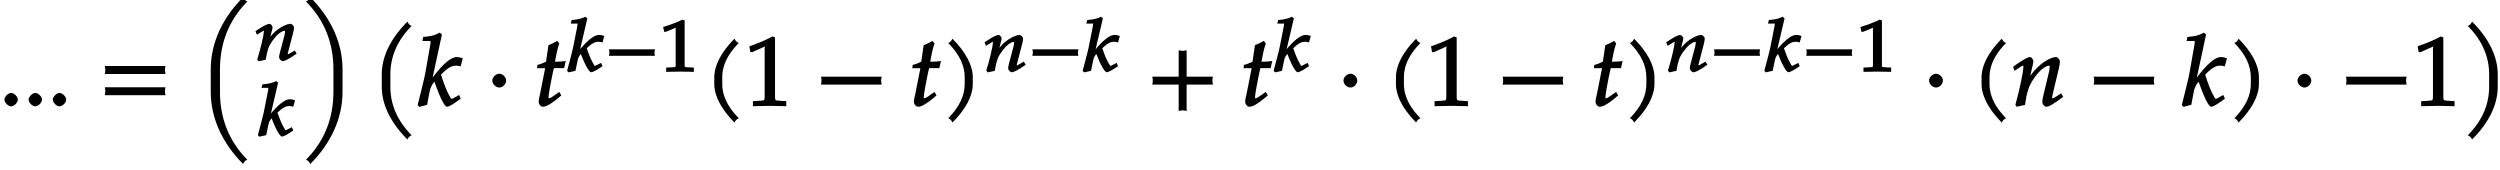 <svg xmlns="http://www.w3.org/2000/svg" xmlns:xlink="http://www.w3.org/1999/xlink" width="412" height="28" viewBox="0 0 309 21"><defs><symbol overflow="visible" id="a"><path d="M2.313-.766c0-.359-.454-.828-.829-.828-.359 0-.828.469-.828.828 0 .36.469.829.813.829.39 0 .843-.454.843-.829zm0 0"/></symbol><symbol overflow="visible" id="b"><path d="M8.266-4.078a1.419 1.419 0 0 1-.047-.36c0-.109.015-.234.062-.484h-7.5c.063.25.063.375.063.484 0 .125 0 .235-.063.5h7.5zm0 2.625a1.332 1.332 0 0 1-.047-.36c0-.109.015-.234.062-.484h-7.5c.063.25.063.375.063.485 0 .125 0 .25-.063.5h7.5zm0 0"/></symbol><symbol overflow="visible" id="c"><path d="M5.875-12.953c-.078-.047-.14-.094-.203-.14-.047-.063-.11-.126-.203-.329-2.516 2.516-4 5.61-4 8.922v2.75c0 3.328 1.484 6.422 4 8.938.093-.204.156-.266.203-.329.062-.062.125-.109.312-.203C3.625 4.266 2.61 1.406 2.61-1.75V-4.5c0-3.14 1.016-6 3.375-8.39zm0 0"/></symbol><symbol overflow="visible" id="f"><path d="M5.36-1.75V-4.5c0-3.313-1.47-6.406-3.985-8.922-.11.203-.156.266-.219.328-.062.047-.11.094-.312.203C3.219-10.5 4.234-7.64 4.234-4.5v2.75c0 3.156-1.015 6.016-3.39 8.406.203.094.25.14.312.203.063.063.11.125.219.329 2.516-2.516 3.984-5.61 3.984-8.938zm0 0"/></symbol><symbol overflow="visible" id="g"><path d="M4.953-9.938a.595.595 0 0 1-.203-.14c-.047-.063-.094-.125-.203-.328-2.016 2-3.172 4.265-3.172 6.515v1.532c0 2.265 1.156 4.515 3.172 6.515.11-.203.156-.265.203-.312.063-.063.125-.11.313-.203-1.844-1.875-2.625-3.907-2.625-6v-1.532c0-2.078.78-4.125 2.624-5.984zm0 0"/></symbol><symbol overflow="visible" id="h"><path d="M5.36-5.922a2.204 2.204 0 0 0-.563-.11c-.797 0-1.89.97-3.39 3.063l.25.094 1.28-5.938-.265-.234c-.75.375-1.063.438-2.047.531l-.094.5h.735c.28 0 .265-.046.265.157 0 .109-.015.203-.031.296L.937-4.358c-.156.89-.359 1.718-1 4.25l.204.234.968-.25.297-1.578c.11-.578.36-1.016.61-1.281C2.766-.844 3.28.109 3.578.109c.156 0 .547-.187 1.078-.562l.61-.438-.204-.453-.671.375c-.172.094-.141.078-.25.078-.11 0-.094-.03-.204-.234-.421-.766-.656-1.313-1.109-2.734l.125-.125c.735-.72 1.188-.985 1.781-.985.094 0 .22.016.516.094l.266-1zm0 0"/></symbol><symbol overflow="visible" id="i"><path d="M2.516-3.125c0-.422-.407-.844-.844-.844-.422 0-.86.422-.86.844 0 .438.438.86.86.86.437 0 .844-.422.844-.86zm0 0"/></symbol><symbol overflow="visible" id="j"><path d="M3.703-5.516c-.453.047-.86.063-1.156.063.172-.984.297-1.578.531-2.25l-.25-.328a7.16 7.16 0 0 1-1.094.531l-.296 2.031c-.391.203-.704.328-1.063.407l-.047.406h1l-.64 3.25C.625-1.11.53-.813.53-.5c0 .297.266.61.5.61.422 0 .922-.282 1.86-1.032.218-.172.14-.125.437-.36l-.25-.437-.672.469c-.36.25-.484.313-.625.313-.093 0-.031.046-.031-.11 0-.297.156-1.234.516-3l.14-.61h1.266l.203-.89zm0 0"/></symbol><symbol overflow="visible" id="m"><path d="M4.203-7.828a.735.735 0 0 1-.187-.14c-.063-.063-.11-.126-.22-.329-1.593 1.61-2.5 3.266-2.5 4.781v.797c0 1.516.907 3.172 2.5 4.781.11-.203.157-.265.22-.328.062-.062.125-.109.312-.203C2.875.063 2.281-1.344 2.281-2.719v-.797c0-1.39.594-2.78 2.047-4.25zm0 0"/></symbol><symbol overflow="visible" id="n"><path d="M5.125-.094v-.484l-.75-.047c-.656-.031-.64-.031-.64-.656v-7.172l-.313-.125c-.875.469-1.61.781-2.86 1.219l.125.718h.235l1.547-.687.031-.016c.063 0-.047-.015-.047.266v5.797c0 .625.016.625-.64.656L1-.578v.625L3.125 0l2 .047zm0 0"/></symbol><symbol overflow="visible" id="o"><path d="M8.266-2.766a1.332 1.332 0 0 1-.047-.359c0-.11.015-.234.062-.484h-7.5c.063.25.063.375.063.484 0 .125 0 .25-.063.5h7.5zm0 0"/></symbol><symbol overflow="visible" id="p"><path d="M3.766-2.719v-.797c0-1.515-.907-3.171-2.516-4.78-.11.202-.156.265-.203.327-.063.063-.125.11-.313.203 1.438 1.47 2.032 2.86 2.032 4.25v.797c0 1.375-.594 2.781-2.032 4.25.188.094.25.14.313.203.047.063.094.125.203.329C2.86.452 3.766-1.204 3.766-2.72zm0 0"/></symbol><symbol overflow="visible" id="q"><path d="M8.266-2.766a1.332 1.332 0 0 1-.047-.359c0-.11.015-.234.062-.484h-3.25v-3.266c-.25.063-.375.078-.484.078-.125 0-.25-.016-.5-.078v3.266H.78c.063.25.063.375.063.484 0 .125 0 .25-.063.5h3.266V.641c.25-.063.375-.079.5-.079.11 0 .234.016.484.079v-3.266h3.25zm0 0"/></symbol><symbol overflow="visible" id="r"><path d="M6.234-1.25l-.171-.297-.454.297c-.343.219-.5.313-.625.313-.078 0-.03.03-.03-.11 0-.047.015-.187.03-.234l.782-3.297c.093-.344.14-.688.14-.89 0-.266-.265-.563-.5-.563-.5 0-1.437.5-2.14 1.156-.454.422-.797.828-1.407 1.703l.235.094.453-1.938c.047-.203.078-.343.078-.484 0-.25-.234-.531-.406-.531-.266 0-.828.312-1.703.922l-.391.296.172.485.547-.36c.437-.28.39-.265.469-.265.14 0 .078 0 .078.172 0 .61-.5 2.922-.985 4.656l.172.25c.36-.094.625-.172 1.016-.234.234-1.625.468-2.313 1-3.125.656-1.016 1.453-1.72 1.984-1.72.125 0 .063-.015.063.157 0 .219-.032.469-.141.86l-.61 2.53c-.109.438-.156.72-.156.907 0 .297.266.61.5.61.313 0 .829-.282 2.079-1.22zm0 0"/></symbol><symbol overflow="visible" id="s"><path d="M4.484-2.36v-1.53c0-2.25-1.156-4.516-3.171-6.516-.11.203-.157.265-.22.328-.046.062-.109.11-.312.203 1.86 1.86 2.64 3.906 2.64 5.984v1.532c0 2.093-.78 4.125-2.64 6 .203.093.266.14.313.203.062.047.11.11.218.312 2.016-2 3.172-4.25 3.172-6.515zm0 0"/></symbol><symbol overflow="visible" id="d"><path d="M5.156-.984L5-1.234 4.594-1c-.282.172-.39.234-.469.234-.078 0 .016.063.016-.046 0-.032-.032-.032.015-.157l.64-2.453c.063-.265.11-.515.11-.656 0-.203-.265-.453-.453-.453-.406 0-1.187.375-1.766.86-.359.312-.624.608-1.124 1.25l.265.093.36-1.422c.046-.156.062-.266.062-.36 0-.187-.234-.421-.375-.421-.203 0-.703.218-1.39.687l-.344.219.172.438.5-.297c.343-.204.265-.188.343-.188.11 0 .016-.047.016.094 0 .453-.406 2.156-.813 3.453l.172.219c.313-.078.531-.125.875-.188.203-1.218.375-1.703.813-2.312.531-.75 1.125-1.266 1.562-1.266.11 0 .016-.047.016.078 0 .172-.031.344-.11.64l-.5 1.876c-.093.328-.124.531-.124.672 0 .219.265.484.453.484.234 0 .687-.219 1.718-.922zm0 0"/></symbol><symbol overflow="visible" id="e"><path d="M4.422-4.453a1.395 1.395 0 0 0-.469-.078c-.625 0-1.547.718-2.75 2.265l.266.094L2.5-6.578l-.234-.203c-.532.25-.891.328-1.704.406l-.109.438h.656c.235 0 .172-.063.172.078 0 .078 0 .156-.015.218l-.47 2.375C.673-2.609.5-2 0-.094l.188.188.843-.188.25-1.203c.078-.437.266-.734.422-.875C2.281-.656 2.75.078 2.984.078c.125 0 .47-.156.891-.422l.5-.328-.172-.406-.594.297c-.14.078-.093.062-.171.062-.094 0-.047-.031-.141-.172-.344-.578-.5-.953-.875-2l.078-.062c.594-.547.922-.735 1.422-.735.062 0 .172.016.453.079l.219-.797zm0 0"/></symbol><symbol overflow="visible" id="k"><path d="M6.172-2.078c-.016-.094-.031-.188-.031-.266 0-.094.015-.187.062-.406H.516c.046.219.062.313.062.406 0 .078-.015.172-.062.39h5.687zm0 0"/></symbol><symbol overflow="visible" id="l"><path d="M4.281-.11V-.5l-.656-.031c-.531-.031-.484.015-.484-.453v-5.344l-.282-.094c-.625.313-1.312.578-2.375.906l.125.594h.22l1.25-.516h.03c.047 0-.078-.062-.078.157v4.297c0 .468.047.421-.469.453L.86-.5v.531L2.61 0l1.672.031zm0 0"/></symbol></defs><use xlink:href="#a" x="-.109" y="13.082"/><use xlink:href="#a" x="2.88" y="13.082"/><use xlink:href="#a" x="5.869" y="13.082"/><use xlink:href="#b" x="12.169" y="13.082"/><use xlink:href="#c" x="24.578" y="13.082"/><use xlink:href="#d" x="31.435" y="7.475"/><use xlink:href="#e" x="31.874" y="16.8"/><use xlink:href="#f" x="36.978" y="13.082"/><use xlink:href="#g" x="45.813" y="13.082"/><use xlink:href="#h" x="51.683" y="13.082"/><use xlink:href="#i" x="60.04" y="13.082"/><use xlink:href="#j" x="66.053" y="13.082"/><use xlink:href="#e" x="70.095" y="8.85"/><use xlink:href="#k" x="74.752" y="8.85"/><use xlink:href="#l" x="81.481" y="8.85"/><use xlink:href="#m" x="86.99" y="13.082"/><use xlink:href="#n" x="92.059" y="13.082"/><use xlink:href="#o" x="100.691" y="13.082"/><use xlink:href="#j" x="112.431" y="13.082"/><use xlink:href="#p" x="116.472" y="13.082"/><use xlink:href="#d" x="121.545" y="8.85"/><use xlink:href="#k" x="127.087" y="8.85"/><use xlink:href="#e" x="133.816" y="8.85"/><use xlink:href="#q" x="141.637" y="13.082"/><use xlink:href="#j" x="153.377" y="13.082"/><use xlink:href="#e" x="157.42" y="8.85"/><use xlink:href="#i" x="165.241" y="13.082"/><use xlink:href="#m" x="171.243" y="13.082"/><use xlink:href="#n" x="176.312" y="13.082"/><use xlink:href="#o" x="184.943" y="13.082"/><use xlink:href="#j" x="196.683" y="13.082"/><use xlink:href="#p" x="200.724" y="13.082"/><use xlink:href="#d" x="205.801" y="8.85"/><use xlink:href="#k" x="211.343" y="8.85"/><use xlink:href="#e" x="218.072" y="8.85"/><g><use xlink:href="#k" x="222.738" y="8.85"/><use xlink:href="#l" x="229.466" y="8.85"/></g><g><use xlink:href="#i" x="237.623" y="13.082"/></g><g><use xlink:href="#m" x="243.625" y="13.082"/><use xlink:href="#r" x="248.694" y="13.082"/></g><g><use xlink:href="#o" x="257.995" y="13.082"/></g><g><use xlink:href="#h" x="269.735" y="13.082"/></g><g><use xlink:href="#p" x="275.437" y="13.082"/></g><g><use xlink:href="#i" x="283.16" y="13.082"/></g><g><use xlink:href="#o" x="289.174" y="13.082"/><use xlink:href="#n" x="298.26" y="13.082"/><use xlink:href="#s" x="304.237" y="13.082"/></g></svg>